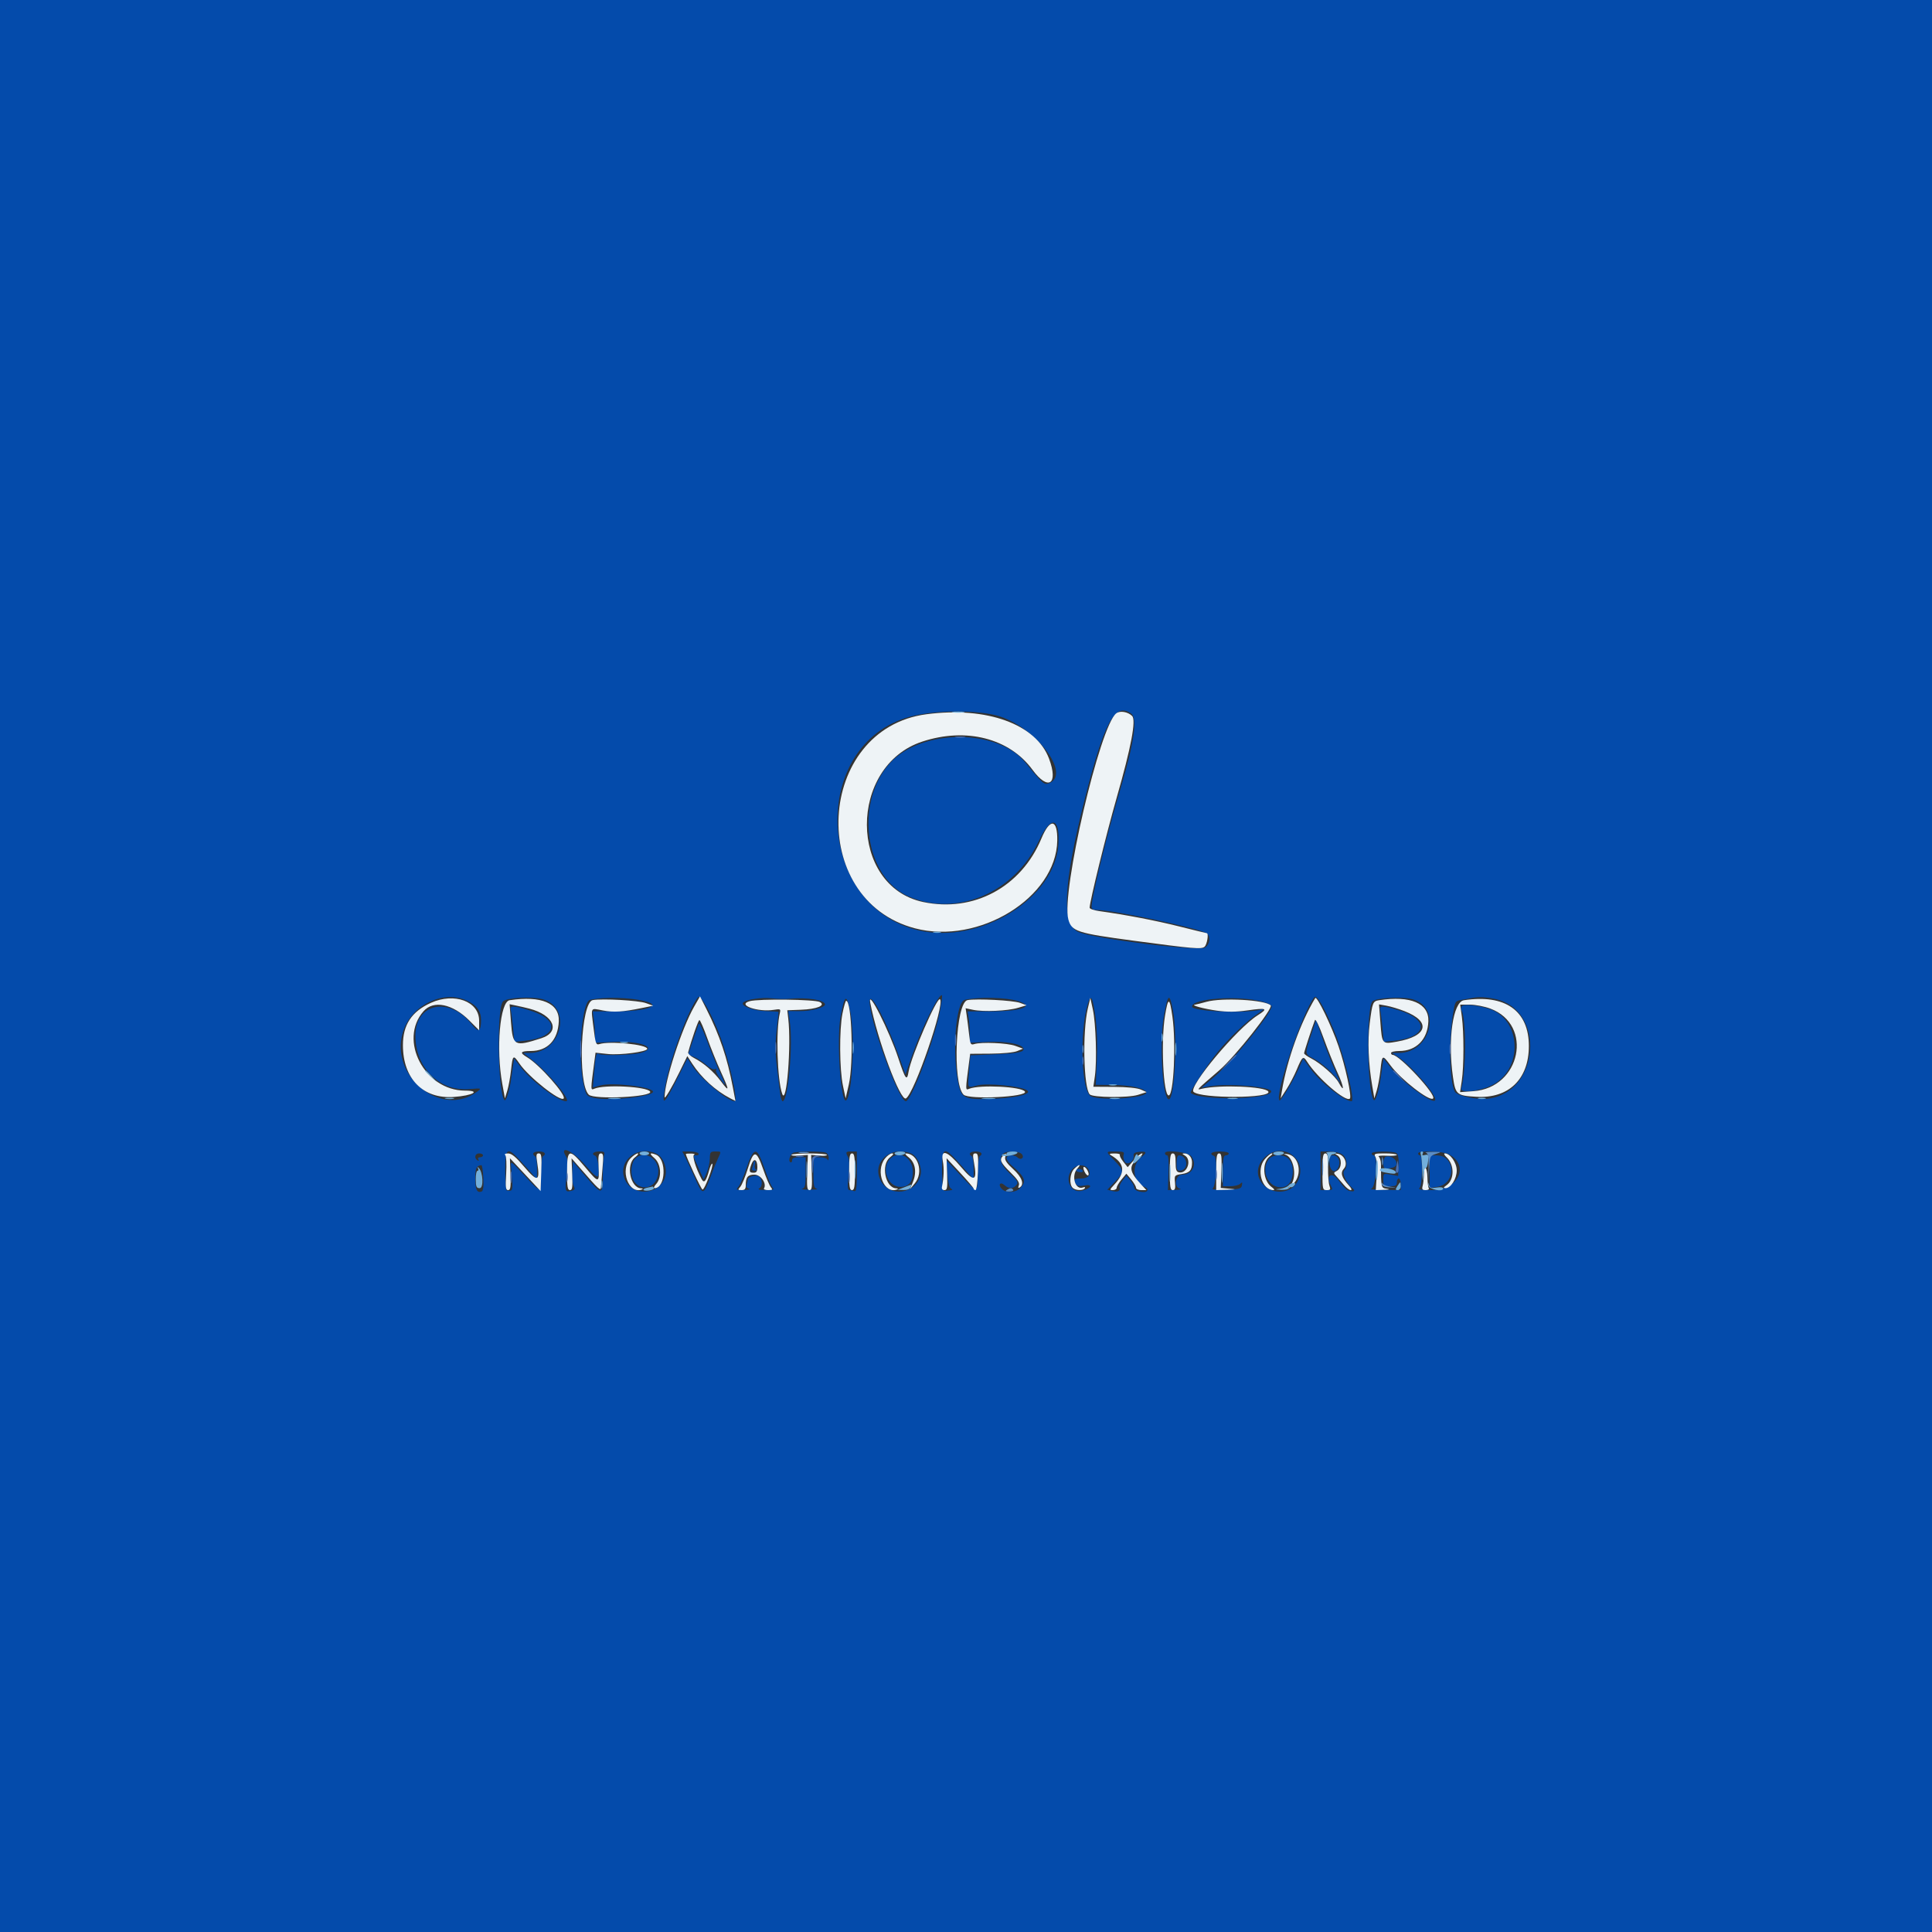 <svg id="svg" version="1.1" xmlns="http://www.w3.org/2000/svg" xmlns:xlink="http://www.w3.org/1999/xlink" width="400" height="400" viewBox="0, 0, 400,400"><rect x="0" y="0" width="400" height="400" fill="#333333" stroke="none"/><g id="svgg"><path id="path0" d="M0.000 200.000 L 0.000 400.000 200.000 400.000 L 400.000 400.000 400.000 200.000 L 400.000 0.000 200.000 0.000 L 0.000 0.000 0.000 200.000 M207.185 148.388 C 214.755 150.958,221.587 160.165,217.355 162.093 C 216.213 162.614,215.983 162.422,212.266 157.852 C 206.557 150.833,190.840 150.860,184.350 157.900 C 176.876 166.009,178.976 181.583,188.082 185.584 C 198.036 189.957,210.054 184.849,215.071 174.112 C 217.553 168.802,219.454 169.105,219.134 174.760 C 218.499 186.012,202.873 195.610,190.096 192.598 C 168.776 187.571,167.492 154.078,188.400 148.384 C 193.683 146.945,202.940 146.947,207.185 148.388 M234.210 147.758 C 235.573 148.754,234.818 153.809,231.786 164.000 C 229.284 172.411,226.000 185.835,226.000 187.654 C 226.000 188.193,226.292 188.400,227.055 188.400 C 230.535 188.400,248.688 192.277,249.894 193.278 C 250.713 193.958,250.487 195.525,249.473 196.189 C 248.221 197.009,226.737 194.377,223.331 192.985 C 219.760 191.526,220.093 183.365,224.430 166.061 C 228.580 149.506,230.834 145.289,234.210 147.758 M148.836 213.890 C 150.805 218.848,152.924 228.000,152.103 228.000 C 150.646 228.000,145.017 223.290,143.325 220.654 L 142.332 219.108 140.385 222.990 C 137.311 229.120,136.885 229.350,137.829 224.371 C 138.907 218.690,142.562 208.899,144.505 206.488 C 145.005 205.868,147.011 209.297,148.836 213.890 M194.588 209.428 C 193.488 215.237,188.662 227.966,187.550 227.994 C 186.044 228.031,179.640 210.146,180.071 207.107 C 180.314 205.398,183.501 211.456,185.978 218.334 L 187.467 222.468 188.987 218.134 C 190.921 212.622,194.471 205.538,195.023 206.090 C 195.115 206.181,194.919 207.683,194.588 209.428 M276.220 213.448 C 278.177 218.137,280.621 228.000,279.826 228.000 C 278.333 228.000,273.359 224.080,271.386 221.350 L 269.800 219.154 268.867 221.271 C 267.755 223.792,265.155 228.088,264.896 227.830 C 263.845 226.778,269.685 209.494,272.109 206.484 C 272.608 205.864,274.132 208.446,276.220 213.448 M96.647 207.165 C 98.680 208.089,99.602 209.347,99.594 211.189 C 99.583 213.621,99.067 213.852,97.649 212.062 C 93.039 206.241,86.006 207.670,86.001 214.429 C 85.997 221.023,90.970 225.985,97.091 225.494 C 99.749 225.280,99.753 225.281,98.777 226.017 C 91.489 231.518,80.714 222.982,83.378 213.818 C 85.013 208.192,91.617 204.881,96.647 207.165 M112.228 206.849 C 118.545 208.439,116.324 218.000,109.638 218.000 L 108.328 218.000 110.264 219.532 C 113.719 222.266,118.420 228.000,117.207 228.000 C 115.567 228.000,110.033 223.843,107.827 220.954 L 106.446 219.146 106.244 220.473 C 106.133 221.203,105.944 222.520,105.824 223.400 C 105.486 225.890,104.767 228.132,104.431 227.748 C 103.054 226.178,102.811 208.656,104.148 207.319 C 104.897 206.569,109.950 206.275,112.228 206.849 M133.500 207.270 C 137.266 208.211,133.783 209.400,127.259 209.400 L 122.718 209.400 122.959 211.156 C 123.092 212.122,123.200 213.581,123.200 214.400 L 123.200 215.889 126.900 215.717 C 132.577 215.454,136.357 216.887,132.798 217.953 C 131.162 218.443,124.704 218.635,124.022 218.213 C 123.455 217.863,123.323 218.349,123.026 221.875 L 122.749 225.149 124.275 224.726 C 126.761 224.037,135.200 225.043,135.200 226.029 C 135.200 227.048,126.150 228.003,123.006 227.315 C 121.480 226.982,121.388 226.872,120.883 224.783 C 119.562 219.332,120.419 207.383,122.158 207.001 C 125.018 206.372,130.420 206.501,133.500 207.270 M163.400 206.783 C 167.134 206.456,170.800 207.038,170.800 207.959 C 170.800 208.607,167.909 209.361,165.495 209.344 L 163.189 209.327 163.495 211.363 C 164.230 216.265,163.192 228.000,162.024 228.000 C 161.847 228.000,161.603 227.145,161.482 226.100 C 161.361 225.055,161.062 222.590,160.818 220.622 C 160.503 218.084,160.494 215.965,160.787 213.337 C 161.014 211.299,161.200 209.579,161.200 209.516 C 161.200 209.452,160.062 209.376,158.672 209.347 C 156.008 209.292,153.198 208.242,153.883 207.557 C 154.522 206.918,157.704 206.454,159.800 206.694 C 160.900 206.820,162.520 206.861,163.400 206.783 M210.800 207.263 C 214.379 208.372,211.524 209.400,204.864 209.400 L 200.328 209.400 200.559 210.800 C 200.687 211.570,200.793 213.030,200.796 214.044 L 200.800 215.889 204.500 215.717 C 208.256 215.543,211.582 216.147,211.887 217.060 C 212.142 217.826,210.744 218.109,205.754 218.304 L 200.907 218.493 200.640 221.699 C 200.323 225.497,200.190 225.270,202.398 224.709 C 204.374 224.208,210.961 224.830,212.523 225.666 C 213.892 226.398,210.991 227.224,206.200 227.466 C 200.019 227.778,199.124 227.465,198.516 224.783 C 197.057 218.347,197.822 207.426,199.763 207.000 C 202.654 206.365,208.339 206.500,210.800 207.263 M226.805 210.642 C 227.123 213.041,227.231 216.411,227.092 219.550 L 226.867 224.600 230.534 224.632 C 234.102 224.663,237.211 225.375,237.339 226.191 C 237.513 227.301,228.295 227.962,225.931 227.008 C 223.904 226.190,223.437 213.937,225.202 207.890 C 225.851 205.668,226.234 206.326,226.805 210.642 M242.862 209.300 C 243.840 214.604,243.226 227.600,241.997 227.600 C 240.672 227.600,239.986 215.775,240.988 210.210 C 241.811 205.640,242.157 205.472,242.862 209.300 M261.400 207.387 C 262.562 207.696,263.352 208.121,263.286 208.402 C 262.821 210.369,255.119 219.800,251.406 222.951 L 248.730 225.221 250.465 224.910 C 254.172 224.247,263.200 224.995,263.200 225.965 C 263.200 227.672,248.193 227.926,246.515 226.248 C 246.288 226.021,250.022 220.384,252.110 217.800 C 254.412 214.951,258.244 211.287,260.375 209.896 C 261.550 209.130,261.844 208.807,261.200 208.992 C 258.023 209.900,246.800 209.433,246.800 208.392 C 246.800 206.706,256.364 206.047,261.400 207.387 M291.989 206.780 C 298.622 208.060,296.485 217.989,289.574 218.003 L 288.200 218.005 289.367 218.774 C 292.382 220.762,297.801 227.132,297.086 227.848 C 296.404 228.529,290.303 223.998,287.988 221.090 L 286.445 219.152 286.243 220.476 C 286.133 221.204,285.944 222.520,285.824 223.400 C 285.484 225.903,284.767 228.131,284.424 227.748 C 283.055 226.220,282.831 208.635,284.164 207.303 C 284.810 206.656,289.666 206.332,291.989 206.780 M309.560 206.829 C 319.989 209.065,318.878 225.998,308.206 227.461 C 305.890 227.779,301.685 226.906,301.205 226.009 C 300.100 223.945,299.920 215.281,300.864 209.710 C 301.281 207.257,301.308 207.216,302.743 206.983 C 303.545 206.853,304.470 206.690,304.800 206.620 C 306.081 206.349,307.641 206.417,309.560 206.829 M176.055 209.500 C 177.048 214.419,176.441 227.033,175.174 227.816 C 174.057 228.507,173.177 215.326,174.022 210.573 C 174.864 205.843,175.273 205.627,176.055 209.500 M302.630 208.351 C 302.478 208.598,302.454 208.963,302.577 209.163 C 303.593 210.806,303.567 221.986,302.539 225.360 C 302.243 226.333,305.975 226.011,308.568 224.840 C 315.484 221.719,315.158 210.840,308.088 208.802 C 305.573 208.077,302.935 207.859,302.630 208.351 M105.744 209.100 C 105.853 209.485,106.066 211.128,106.217 212.751 L 106.491 215.702 108.616 215.483 C 115.444 214.778,116.084 211.170,109.728 209.207 C 106.435 208.190,105.479 208.164,105.744 209.100 M285.744 209.100 C 285.853 209.485,286.066 211.128,286.217 212.751 L 286.491 215.702 288.616 215.483 C 295.444 214.778,296.084 211.170,289.728 209.207 C 286.435 208.190,285.479 208.164,285.744 209.100 M271.438 214.286 C 270.112 218.267,270.109 218.235,271.982 219.191 C 273.649 220.041,276.169 222.318,277.307 224.000 C 277.679 224.550,277.355 223.644,276.588 221.987 C 275.821 220.330,274.582 217.218,273.835 215.072 L 272.476 211.169 271.438 214.286 M144.640 212.000 C 144.511 212.330,143.971 213.890,143.438 215.466 L 142.471 218.332 143.714 218.847 C 144.397 219.130,145.546 219.879,146.266 220.512 C 147.019 221.173,147.778 221.537,148.050 221.369 C 148.328 221.197,148.418 221.247,148.267 221.491 C 148.047 221.847,148.827 223.175,150.092 224.600 C 150.287 224.820,149.860 223.744,149.143 222.209 C 148.426 220.673,147.172 217.613,146.356 215.409 C 145.489 213.062,144.777 211.649,144.640 212.000 M107.530 240.100 C 108.395 241.035,109.569 242.340,110.139 243.000 L 111.175 244.200 111.187 241.924 C 111.194 240.672,111.020 239.536,110.800 239.400 C 110.012 238.913,110.422 238.400,111.600 238.400 C 112.778 238.400,113.188 238.913,112.400 239.400 C 112.180 239.536,112.000 241.167,112.000 243.024 C 112.000 247.147,112.061 247.141,108.527 243.312 C 105.877 240.441,105.665 240.293,105.793 241.400 C 105.869 242.060,105.984 243.500,106.048 244.600 C 106.159 246.517,106.052 246.690,104.900 246.460 C 104.735 246.427,104.600 244.600,104.600 242.400 C 104.600 237.667,104.992 237.359,107.530 240.100 M121.167 241.226 C 122.951 243.294,123.669 243.887,123.841 243.437 C 124.193 242.519,123.751 239.450,123.243 239.281 C 122.324 238.975,122.849 238.400,124.047 238.400 C 125.144 238.400,125.264 238.508,125.052 239.300 C 124.919 239.795,124.808 241.691,124.805 243.514 C 124.799 247.521,124.616 247.509,120.998 243.261 L 118.600 240.445 118.480 242.612 C 118.415 243.804,118.545 245.124,118.771 245.545 C 119.108 246.175,119.028 246.352,118.321 246.537 C 116.991 246.884,116.920 246.659,117.308 243.324 C 117.558 241.173,117.536 239.989,117.235 239.508 C 115.617 236.917,118.558 238.202,121.167 241.226 M136.000 238.916 C 137.479 239.661,138.308 242.291,137.602 243.996 C 136.141 247.523,130.812 247.642,129.366 244.180 C 127.764 240.347,132.066 236.933,136.000 238.916 M144.600 238.800 C 144.736 239.020,144.567 239.200,144.224 239.200 C 143.421 239.200,143.416 239.172,144.647 241.889 L 145.694 244.200 146.315 242.800 C 146.657 242.030,146.947 240.725,146.959 239.900 C 146.980 238.533,147.080 238.400,148.091 238.400 C 149.382 238.400,149.360 238.341,148.648 239.839 C 148.344 240.477,147.609 242.305,147.013 243.900 C 145.681 247.468,145.447 247.483,143.976 244.100 C 143.330 242.615,142.456 240.725,142.034 239.900 L 141.266 238.400 142.810 238.400 C 143.658 238.400,144.464 238.580,144.600 238.800 M157.227 239.250 C 157.477 239.718,158.115 241.373,158.644 242.928 C 159.173 244.484,159.829 245.898,160.103 246.072 C 160.383 246.250,159.729 246.385,158.600 246.382 C 157.120 246.377,156.772 246.275,157.263 245.989 C 157.941 245.593,157.843 244.048,157.109 243.560 C 156.516 243.167,154.800 243.653,154.800 244.214 C 154.800 244.500,154.697 245.004,154.571 245.332 C 154.429 245.701,154.620 246.002,155.071 246.119 C 155.472 246.222,155.007 246.328,154.038 246.354 C 152.392 246.397,152.316 246.354,152.887 245.700 C 153.222 245.315,153.995 243.515,154.604 241.700 C 155.740 238.317,156.398 237.702,157.227 239.250 M170.967 238.643 C 171.315 238.776,171.586 239.271,171.568 239.743 C 171.551 240.214,171.446 240.375,171.335 240.100 C 171.224 239.825,170.518 239.600,169.767 239.600 L 168.400 239.600 168.400 242.771 C 168.400 245.454,168.508 245.969,169.100 246.124 C 169.485 246.225,168.810 246.307,167.600 246.307 C 166.390 246.307,165.715 246.225,166.100 246.124 C 166.692 245.969,166.800 245.454,166.800 242.771 L 166.800 239.600 165.400 239.600 C 164.399 239.600,164.000 239.778,164.000 240.224 C 164.000 240.567,163.828 240.741,163.617 240.611 C 163.181 240.341,163.529 239.146,164.171 238.706 C 164.689 238.351,170.077 238.301,170.967 238.643 M177.400 242.604 C 177.400 245.941,177.290 246.767,176.867 246.604 C 176.574 246.492,176.114 246.400,175.843 246.400 C 175.470 246.400,175.430 245.675,175.677 243.374 C 175.880 241.477,175.851 240.070,175.600 239.601 C 175.018 238.512,175.083 238.400,176.300 238.400 L 177.400 238.400 177.400 242.604 M188.593 238.797 C 189.887 239.289,190.945 241.629,190.595 243.223 C 189.706 247.268,184.037 248.015,182.282 244.317 C 180.500 240.562,184.358 237.187,188.593 238.797 M197.930 240.100 C 198.795 241.035,199.969 242.340,200.539 243.000 L 201.575 244.200 201.587 241.924 C 201.594 240.672,201.420 239.536,201.200 239.400 C 200.412 238.913,200.822 238.400,202.000 238.400 C 203.145 238.400,203.594 238.910,202.852 239.368 C 202.660 239.486,202.485 241.053,202.461 242.849 C 202.406 247.123,202.409 247.123,198.932 243.400 L 195.942 240.200 196.129 242.950 C 196.245 244.652,196.523 245.832,196.858 246.044 C 197.405 246.391,197.383 246.400,195.540 246.560 C 195.224 246.588,195.068 245.323,195.040 242.500 C 194.993 237.655,195.374 237.339,197.930 240.100 M211.570 238.964 C 212.167 239.683,211.350 240.310,210.685 239.645 C 210.021 238.981,208.400 239.093,208.400 239.803 C 208.400 240.134,208.876 240.809,209.457 241.303 C 212.238 243.663,212.590 244.610,211.200 246.000 C 210.242 246.958,208.302 247.045,207.425 246.168 C 206.566 245.309,207.078 244.566,207.971 245.374 C 208.856 246.175,209.760 246.171,210.431 245.362 C 210.889 244.811,210.705 244.487,209.080 242.973 C 207.169 241.193,206.710 239.850,207.680 238.880 C 208.342 238.218,210.999 238.276,211.570 238.964 M232.644 239.029 C 232.511 239.375,232.597 240.020,232.833 240.462 C 233.349 241.426,234.893 240.413,234.703 239.236 C 234.630 238.784,234.976 238.564,235.900 238.475 C 237.461 238.324,237.535 238.622,236.197 239.673 C 234.149 241.284,234.612 244.828,236.989 245.741 C 237.855 246.073,237.748 246.800,236.833 246.800 C 235.669 246.800,234.800 246.373,234.800 245.802 C 234.800 245.519,234.442 244.864,234.005 244.344 L 233.211 243.400 232.413 244.400 C 231.973 244.950,231.693 245.619,231.790 245.887 C 232.040 246.581,231.399 246.865,230.240 246.574 L 229.243 246.324 230.822 244.681 C 232.778 242.646,232.777 242.430,230.800 240.352 C 228.834 238.285,228.820 238.400,231.043 238.400 C 232.554 238.400,232.842 238.513,232.644 239.029 M246.654 239.406 C 247.913 241.127,246.884 243.200,244.771 243.200 C 243.359 243.200,242.945 245.770,244.300 246.124 C 244.685 246.225,244.280 246.328,243.400 246.355 L 241.800 246.402 241.928 242.801 C 242.013 240.428,241.911 239.200,241.628 239.200 C 241.393 239.200,241.200 238.998,241.200 238.752 C 241.200 237.955,246.015 238.532,246.654 239.406 M254.400 238.800 C 254.400 239.020,254.130 239.200,253.800 239.200 C 253.317 239.200,253.200 239.822,253.200 242.400 L 253.200 245.600 254.720 245.600 C 255.556 245.600,256.473 245.375,256.759 245.100 C 257.178 244.696,257.250 244.753,257.134 245.400 C 257.007 246.110,256.634 246.212,253.796 246.305 C 252.038 246.362,250.798 246.272,251.039 246.105 C 251.793 245.582,252.108 239.616,251.396 239.343 C 250.213 238.889,250.837 238.400,252.600 238.400 C 253.590 238.400,254.400 238.580,254.400 238.800 M268.031 239.569 C 269.404 240.943,269.598 243.004,268.524 244.821 C 267.110 247.214,263.298 247.382,261.407 245.135 C 258.014 241.104,264.291 235.829,268.031 239.569 M277.911 239.023 C 278.892 239.710,279.115 241.525,278.316 242.324 C 277.786 242.854,278.721 244.930,279.924 245.896 C 280.708 246.526,280.416 246.834,279.309 246.545 C 278.839 246.421,277.989 245.619,277.421 244.760 C 275.857 242.397,274.288 243.148,275.614 245.626 C 275.984 246.318,275.889 246.400,274.714 246.400 L 273.400 246.400 273.400 242.400 L 273.400 238.400 275.211 238.400 C 276.207 238.400,277.422 238.680,277.911 239.023 M289.123 238.744 C 289.470 238.964,289.616 239.816,289.557 241.272 L 289.468 243.469 287.934 243.188 C 286.404 242.908,286.400 242.911,286.400 244.254 C 286.400 245.526,286.477 245.600,287.800 245.600 C 288.933 245.600,289.200 245.448,289.200 244.800 C 289.200 244.360,289.380 244.000,289.600 244.000 C 289.820 244.000,290.000 244.540,290.000 245.200 L 290.000 246.400 286.500 246.346 C 284.575 246.316,283.405 246.213,283.900 246.118 C 284.870 245.931,285.357 239.200,284.400 239.200 C 284.180 239.200,284.000 239.020,284.000 238.800 C 284.000 238.319,288.378 238.272,289.123 238.744 M299.942 238.970 C 304.327 241.238,301.977 246.400,296.560 246.400 C 294.133 246.400,293.547 246.293,293.920 245.920 C 294.511 245.329,294.584 239.200,294.000 239.200 C 293.780 239.200,293.600 239.020,293.600 238.800 C 293.600 238.183,298.683 238.319,299.942 238.970 M100.000 239.200 C 100.000 239.420,99.719 239.600,99.376 239.600 C 99.007 239.600,98.869 239.788,99.038 240.062 C 99.215 240.348,99.148 240.415,98.862 240.238 C 98.108 239.772,98.336 238.800,99.200 238.800 C 99.640 238.800,100.000 238.980,100.000 239.200 M131.437 239.959 C 131.029 240.410,130.742 241.399,130.728 242.400 C 130.670 246.610,135.714 247.116,136.269 242.955 C 136.672 239.933,133.334 237.863,131.437 239.959 M184.207 239.992 C 182.398 241.991,183.825 245.733,186.397 245.733 C 188.153 245.733,189.000 244.722,189.000 242.628 C 189.000 239.579,186.049 237.957,184.207 239.992 M243.600 240.828 C 243.600 242.287,243.693 242.442,244.500 242.328 C 246.202 242.086,245.835 239.227,244.100 239.206 C 243.781 239.202,243.600 239.789,243.600 240.828 M262.623 240.089 C 260.714 242.814,263.196 246.742,266.123 245.629 C 267.949 244.935,268.242 240.951,266.558 239.720 C 265.405 238.876,263.336 239.071,262.623 240.089 M275.262 240.800 C 275.371 242.639,276.569 243.080,277.166 241.500 C 277.602 240.344,277.007 239.200,275.970 239.200 C 275.285 239.200,275.181 239.434,275.262 240.800 M286.900 239.492 C 286.625 239.588,286.400 240.192,286.400 240.833 C 286.400 242.037,286.697 242.177,288.321 241.742 C 288.959 241.571,289.205 241.249,289.121 240.691 C 288.995 239.854,287.765 239.189,286.900 239.492 M296.000 242.575 L 296.000 245.950 297.500 245.732 C 301.546 245.145,301.455 239.200,297.400 239.200 L 296.000 239.200 296.000 242.575 M156.000 240.767 C 156.000 240.969,155.891 241.419,155.757 241.767 C 155.588 242.209,155.739 242.390,156.257 242.368 C 156.666 242.351,156.794 242.252,156.542 242.149 C 156.291 242.046,156.177 241.610,156.289 241.181 C 156.401 240.751,156.382 240.400,156.247 240.400 C 156.111 240.400,156.000 240.565,156.000 240.767 M100.066 243.852 C 100.157 245.656,100.046 246.562,99.719 246.687 C 98.765 247.052,98.400 246.311,98.400 244.010 C 98.400 241.846,98.624 241.355,99.666 241.232 C 99.812 241.214,99.992 242.393,100.066 243.852 M225.323 242.046 C 226.017 243.154,225.363 244.000,223.813 244.000 C 222.351 244.000,222.164 244.207,222.766 245.158 C 223.007 245.539,223.513 245.637,224.360 245.468 C 226.413 245.057,225.997 246.051,223.906 246.551 C 221.611 247.099,220.292 243.925,222.037 242.052 C 222.993 241.027,224.684 241.023,225.323 242.046 M222.800 242.315 C 222.800 242.488,223.164 242.657,223.609 242.691 C 224.053 242.724,224.313 242.582,224.185 242.376 C 223.904 241.921,222.800 241.873,222.800 242.315 " stroke="none" fill="#044bab" fill-rule="evenodd"></path><path id="path1" d="M231.114 147.682 C 227.727 150.236,219.686 184.778,221.183 190.338 C 221.856 192.836,222.961 193.196,234.800 194.776 C 247.218 196.434,248.723 196.562,249.384 196.014 C 249.912 195.575,250.298 193.200,249.841 193.200 C 249.753 193.200,247.188 192.574,244.141 191.809 C 239.217 190.573,233.181 189.415,227.500 188.618 C 226.455 188.471,225.600 188.162,225.600 187.931 C 225.600 186.713,229.062 172.624,231.195 165.164 C 234.213 154.605,235.256 149.079,234.389 148.230 C 233.503 147.362,231.895 147.093,231.114 147.682 M191.800 147.879 C 168.909 150.915,167.019 186.302,189.433 192.198 C 202.685 195.684,218.686 185.826,218.895 174.046 C 218.975 169.537,217.389 169.322,215.613 173.600 C 211.436 183.664,201.560 188.966,191.120 186.750 C 175.681 183.475,175.570 158.576,190.970 153.528 C 200.038 150.555,208.983 152.846,213.762 159.365 C 217.032 163.825,219.182 162.389,217.193 157.074 C 214.519 149.926,204.290 146.222,191.800 147.879 M143.696 208.439 C 141.145 212.913,137.600 223.801,137.600 227.162 C 137.600 227.697,139.137 225.107,140.647 222.029 L 142.301 218.659 143.321 220.229 C 145.217 223.147,148.163 225.829,151.187 227.393 L 152.268 227.952 151.737 225.146 C 150.578 219.018,149.014 214.383,146.263 208.926 L 144.928 206.278 143.696 208.439 M272.307 206.636 C 269.240 211.710,266.492 219.349,265.413 225.800 L 265.146 227.400 266.357 225.511 C 267.023 224.473,267.965 222.673,268.449 221.511 C 269.638 218.664,269.811 218.534,270.651 219.857 C 272.794 223.233,278.659 228.274,279.484 227.450 C 279.905 227.028,278.544 220.762,277.127 216.600 C 275.724 212.478,272.635 206.093,272.307 206.636 M89.200 207.632 C 85.225 209.432,83.420 212.167,83.420 216.393 C 83.420 223.340,87.580 227.567,93.967 227.110 C 97.877 226.830,99.695 225.800,96.279 225.800 C 87.917 225.800,82.443 215.334,87.684 209.366 C 89.748 207.015,93.700 207.814,97.170 211.285 L 99.200 213.314 99.200 211.327 C 99.200 207.321,94.073 205.427,89.200 207.632 M105.508 207.086 C 103.512 207.389,102.663 217.095,103.993 224.400 L 104.539 227.400 105.031 225.800 C 105.302 224.920,105.654 222.985,105.813 221.500 C 106.148 218.389,106.260 218.306,107.564 220.221 C 109.444 222.981,115.980 228.153,116.690 227.443 C 117.338 226.796,111.698 220.412,109.147 218.905 C 107.520 217.944,107.718 217.600,109.900 217.599 C 113.380 217.596,115.525 215.319,115.693 211.450 C 115.857 207.703,112.084 206.087,105.508 207.086 M122.728 207.058 C 120.248 207.497,119.531 224.274,121.891 226.634 C 122.977 227.720,135.285 227.108,134.601 226.002 C 133.953 224.954,125.169 224.497,123.054 225.402 C 122.253 225.744,122.253 225.849,123.070 219.673 L 123.299 217.947 125.813 218.216 C 128.385 218.492,134.000 217.761,134.000 217.151 C 134.000 216.250,126.265 215.481,124.103 216.167 C 123.398 216.391,123.291 216.091,122.877 212.728 C 122.340 208.368,122.156 208.698,124.835 209.207 C 127.060 209.630,128.881 209.515,132.921 208.696 L 135.242 208.226 133.721 207.679 C 132.188 207.127,124.718 206.705,122.728 207.058 M155.205 207.285 C 152.464 208.046,156.905 209.612,160.261 209.068 C 161.566 208.856,161.660 208.907,161.462 209.719 C 160.598 213.256,160.906 223.654,161.959 226.502 C 162.860 228.936,163.850 216.468,163.200 210.881 L 163.000 209.161 165.800 209.060 C 169.111 208.940,171.007 208.178,169.764 207.466 C 168.788 206.908,157.086 206.762,155.205 207.285 M180.178 207.600 C 181.631 215.256,186.432 228.122,187.573 227.416 C 189.335 226.328,195.655 207.922,194.622 206.889 C 194.019 206.286,188.626 218.698,188.111 221.872 C 187.776 223.937,187.449 223.509,185.994 219.100 C 184.115 213.404,179.576 204.430,180.178 207.600 M200.328 207.058 C 197.848 207.497,197.131 224.274,199.491 226.634 C 200.577 227.720,212.885 227.108,212.201 226.002 C 211.563 224.969,202.857 224.530,200.654 225.420 C 199.855 225.742,199.855 225.878,200.653 219.788 L 200.864 218.176 205.132 218.148 C 207.599 218.132,209.906 217.907,210.600 217.616 L 211.800 217.112 210.200 216.531 C 208.554 215.933,203.176 215.700,201.716 216.163 C 200.970 216.400,200.871 216.212,200.636 214.112 C 200.493 212.840,200.274 211.114,200.149 210.274 L 199.921 208.749 201.461 209.074 C 203.596 209.526,208.644 209.302,210.772 208.662 L 212.544 208.128 211.172 207.630 C 209.760 207.116,202.236 206.720,200.328 207.058 M225.219 208.800 C 224.084 213.609,224.351 225.311,225.625 226.585 C 226.285 227.245,233.588 227.314,235.600 226.680 L 237.400 226.112 236.200 225.582 C 235.461 225.256,233.342 225.042,230.684 225.026 L 226.368 225.000 226.684 222.800 C 227.128 219.710,226.888 211.859,226.263 209.000 L 225.738 206.600 225.219 208.800 M249.800 207.409 C 248.700 207.715,247.620 207.984,247.400 208.008 C 246.438 208.111,249.202 208.864,251.945 209.245 C 254.127 209.549,255.854 209.533,258.293 209.187 C 262.287 208.620,262.631 208.791,260.369 210.220 C 256.128 212.897,245.998 224.992,247.106 226.054 C 248.601 227.486,263.476 227.417,262.589 225.983 C 261.939 224.931,252.411 224.542,248.800 225.421 C 247.670 225.695,247.524 225.849,252.477 221.563 C 255.741 218.739,263.659 208.726,263.083 208.150 C 261.942 207.009,253.031 206.512,249.800 207.409 M285.534 207.083 C 284.231 207.283,284.133 207.524,283.579 211.905 C 283.124 215.505,283.315 220.249,284.098 224.800 L 284.545 227.400 285.034 225.800 C 285.303 224.920,285.654 222.985,285.813 221.500 C 286.155 218.322,286.209 218.299,287.905 220.605 C 290.017 223.477,296.009 228.124,296.704 227.430 C 297.446 226.687,289.754 218.400,288.322 218.400 C 288.145 218.400,288.000 218.220,288.000 218.000 C 288.000 217.780,288.765 217.600,289.700 217.599 C 293.233 217.598,295.584 215.203,295.728 211.459 C 295.873 207.722,292.057 206.084,285.534 207.083 M303.100 207.087 C 300.817 207.432,299.699 215.238,300.820 222.998 C 301.344 226.622,301.605 226.842,305.656 227.078 C 312.345 227.469,316.520 223.448,316.535 216.600 C 316.550 209.266,311.645 205.792,303.100 207.087 M174.421 209.844 C 173.750 213.223,173.807 221.434,174.525 224.800 L 175.080 227.400 175.740 224.521 C 176.767 220.041,176.361 207.200,175.192 207.200 C 175.057 207.200,174.710 208.390,174.421 209.844 M241.202 210.300 C 240.325 215.649,240.843 226.800,241.967 226.800 C 243.005 226.800,243.515 216.048,242.740 210.500 C 242.166 206.395,241.848 206.354,241.202 210.300 M109.600 208.828 C 114.716 210.152,116.127 213.653,112.069 214.957 C 106.485 216.752,106.183 216.593,105.799 211.658 L 105.508 207.916 106.854 208.191 C 107.594 208.342,108.830 208.629,109.600 208.828 M290.786 209.347 C 296.355 211.520,295.603 214.535,289.211 215.661 C 286.133 216.203,286.143 216.214,285.796 211.674 L 285.511 207.947 287.055 208.221 C 287.905 208.371,289.584 208.878,290.786 209.347 M308.561 208.820 C 317.523 212.173,314.861 225.216,305.071 225.916 L 302.293 226.115 302.647 223.758 C 303.095 220.766,303.102 213.755,302.661 210.500 L 302.321 208.000 304.346 208.000 C 305.459 208.000,307.356 208.369,308.561 208.820 M276.959 222.194 C 278.256 225.002,278.418 226.476,277.174 224.152 C 276.452 222.803,273.426 220.136,271.500 219.151 C 270.675 218.729,270.000 218.239,270.000 218.062 C 270.000 217.771,271.666 212.669,272.241 211.200 C 272.377 210.853,273.127 212.407,274.023 214.894 C 274.874 217.256,276.195 220.541,276.959 222.194 M146.419 214.900 C 147.143 216.935,148.427 220.113,149.271 221.963 C 151.058 225.878,151.046 226.263,149.210 223.814 C 147.734 221.844,145.690 220.080,143.675 219.039 C 142.946 218.662,142.407 218.139,142.477 217.877 C 143.207 215.123,144.578 211.200,144.809 211.200 C 144.970 211.200,145.695 212.865,146.419 214.900 M104.620 239.179 C 104.834 239.392,104.912 241.057,104.800 242.980 C 104.633 245.843,104.698 246.401,105.200 246.401 C 105.694 246.402,105.780 245.819,105.687 243.101 L 105.575 239.800 108.751 243.200 L 111.927 246.600 112.063 242.699 C 112.181 239.332,112.112 238.798,111.560 238.799 C 111.015 238.800,110.967 239.102,111.239 240.821 C 111.843 244.642,111.281 244.813,108.583 241.629 C 106.841 239.572,105.936 238.813,105.220 238.808 C 104.602 238.803,104.380 238.940,104.620 239.179 M117.400 242.600 C 117.400 245.711,117.509 246.400,118.000 246.401 C 118.496 246.402,118.577 245.829,118.467 243.107 L 118.333 239.811 120.067 241.801 C 124.015 246.334,124.375 246.664,124.418 245.800 C 124.439 245.360,124.584 243.605,124.739 241.900 C 124.979 239.264,124.930 238.800,124.411 238.799 C 123.909 238.798,123.824 239.296,123.933 241.599 C 124.095 245.027,123.976 245.026,121.082 241.569 C 117.837 237.693,117.400 237.815,117.400 242.600 M130.598 239.766 C 128.248 242.115,130.141 247.391,132.927 246.256 C 133.188 246.149,133.100 246.049,132.729 246.032 C 130.489 245.926,129.536 241.138,131.454 239.629 C 132.034 239.173,132.295 238.800,132.036 238.800 C 131.776 238.800,131.129 239.234,130.598 239.766 M135.478 239.765 C 136.882 240.973,137.071 243.796,135.838 245.158 C 135.419 245.621,135.272 246.000,135.511 246.000 C 137.839 246.000,138.076 239.929,135.782 239.048 C 134.492 238.553,134.378 238.820,135.478 239.765 M142.000 238.929 C 142.000 239.449,145.152 246.184,145.441 246.280 C 145.854 246.418,147.808 241.274,147.470 240.937 C 147.351 240.817,147.061 241.412,146.826 242.260 C 146.179 244.601,145.776 245.077,145.260 244.112 C 144.041 241.835,143.251 239.248,143.717 239.059 C 143.983 238.951,143.705 238.849,143.100 238.832 C 142.495 238.814,142.000 238.858,142.000 238.929 M154.840 241.898 C 154.311 243.604,153.609 245.315,153.278 245.700 C 152.731 246.336,152.755 246.400,153.538 246.400 C 154.183 246.400,154.400 246.157,154.400 245.433 C 154.400 243.710,154.812 243.200,156.204 243.200 C 157.518 243.200,158.792 245.042,158.172 246.046 C 158.051 246.241,158.435 246.400,159.025 246.400 C 159.942 246.400,160.024 246.311,159.591 245.789 C 159.312 245.453,158.601 243.788,158.011 242.089 C 156.598 238.025,156.049 237.992,154.840 241.898 M163.862 239.100 C 163.760 239.265,164.482 239.336,165.468 239.257 L 167.259 239.115 167.129 242.758 C 167.022 245.788,167.101 246.402,167.600 246.402 C 168.099 246.402,168.178 245.788,168.070 242.756 L 167.941 239.110 169.570 239.266 C 170.467 239.351,171.200 239.281,171.200 239.111 C 171.200 238.712,164.108 238.701,163.862 239.100 M175.800 242.600 C 175.800 245.711,175.909 246.400,176.400 246.400 C 176.891 246.400,177.000 245.712,177.000 242.602 C 177.000 239.492,176.891 238.803,176.400 238.802 C 175.909 238.800,175.800 239.488,175.800 242.600 M183.220 239.865 C 181.131 242.522,183.058 247.362,185.761 246.245 C 186.002 246.145,185.898 246.049,185.529 246.032 C 183.289 245.926,182.336 241.138,184.254 239.629 C 184.977 239.061,185.112 238.800,184.683 238.800 C 184.339 238.800,183.681 239.279,183.220 239.865 M188.131 239.617 C 189.491 240.687,189.842 242.631,189.036 244.635 L 188.407 246.200 189.401 245.000 C 191.279 242.734,190.081 238.800,187.513 238.800 C 187.282 238.800,187.560 239.168,188.131 239.617 M195.206 240.431 C 195.478 241.918,195.410 243.886,195.024 245.700 C 194.929 246.145,195.117 246.400,195.537 246.401 C 196.109 246.402,196.185 245.951,196.092 243.101 L 195.984 239.800 198.778 242.800 C 200.315 244.450,201.579 245.935,201.586 246.100 C 201.594 246.265,201.768 246.400,201.973 246.400 C 202.177 246.400,202.402 244.690,202.473 242.599 C 202.583 239.315,202.512 238.798,201.955 238.799 C 201.401 238.800,201.359 239.076,201.663 240.744 C 202.363 244.596,201.686 244.819,198.983 241.629 C 196.098 238.223,194.722 237.787,195.206 240.431 M207.680 239.280 C 206.866 240.094,207.127 240.684,209.206 242.730 C 210.681 244.182,211.139 244.893,210.938 245.418 C 210.750 245.907,210.811 246.040,211.132 245.842 C 212.136 245.222,211.589 243.713,209.757 242.046 C 208.426 240.834,207.972 240.152,208.120 239.585 C 208.360 238.667,208.320 238.640,207.680 239.280 M230.044 239.200 C 232.883 240.860,233.074 242.729,230.668 245.300 C 229.726 246.306,229.705 246.400,230.419 246.400 C 230.849 246.400,231.201 246.175,231.202 245.900 C 231.203 245.625,231.653 244.860,232.202 244.200 L 233.200 243.000 234.198 244.200 C 234.747 244.860,235.197 245.625,235.198 245.900 C 235.199 246.175,235.683 246.400,236.275 246.400 L 237.350 246.400 236.327 245.300 C 233.684 242.459,233.596 241.405,235.851 239.631 C 236.432 239.174,236.698 238.800,236.442 238.800 C 236.185 238.800,235.412 239.442,234.724 240.226 L 233.471 241.652 232.574 240.526 C 232.080 239.907,231.760 239.265,231.862 239.100 C 231.964 238.935,231.452 238.805,230.724 238.812 C 229.704 238.822,229.548 238.911,230.044 239.200 M242.200 242.601 C 242.200 245.741,242.306 246.401,242.811 246.400 C 243.278 246.400,243.387 246.038,243.274 244.857 C 243.129 243.334,243.148 243.311,244.720 243.059 C 246.341 242.800,246.800 242.268,246.800 240.647 C 246.800 239.609,246.099 238.795,245.220 238.812 C 244.710 238.822,244.724 238.896,245.300 239.232 C 246.804 240.108,245.807 243.056,244.119 242.725 C 243.548 242.612,243.400 242.193,243.400 240.691 C 243.400 239.275,243.249 238.799,242.800 238.800 C 242.309 238.801,242.200 239.491,242.200 242.601 M251.800 242.600 L 251.800 246.400 254.000 246.330 C 256.046 246.265,256.079 246.249,254.472 246.106 L 252.744 245.951 252.872 242.375 C 252.978 239.405,252.898 238.798,252.400 238.799 C 251.909 238.800,251.800 239.489,251.800 242.600 M261.836 240.031 C 260.042 242.162,261.255 246.400,263.658 246.400 C 263.944 246.400,263.792 246.129,263.320 245.799 C 261.436 244.479,261.195 240.610,262.921 239.400 C 263.392 239.070,263.574 238.800,263.325 238.800 C 263.075 238.800,262.405 239.354,261.836 240.031 M266.105 239.057 C 267.801 239.547,268.569 243.366,267.343 245.211 L 266.686 246.200 267.705 245.200 C 269.806 243.137,268.961 239.119,266.386 238.926 C 265.795 238.882,265.683 238.934,266.105 239.057 M273.800 242.600 C 273.800 246.262,273.832 246.400,274.690 246.400 C 275.445 246.400,275.530 246.263,275.248 245.500 C 275.066 245.005,274.935 243.295,274.958 241.700 C 274.992 239.370,274.882 238.800,274.400 238.800 C 273.909 238.800,273.800 239.489,273.800 242.600 M276.900 239.205 C 277.877 239.812,277.819 241.855,276.809 242.395 C 276.058 242.797,276.053 242.856,276.709 243.567 C 277.089 243.979,277.791 244.785,278.270 245.358 C 278.748 245.931,279.364 246.400,279.639 246.400 C 279.945 246.400,279.820 246.049,279.320 245.500 C 277.737 243.762,277.456 242.822,278.255 241.939 C 279.127 240.976,278.343 239.091,276.986 238.888 C 276.264 238.780,276.257 238.806,276.900 239.205 M284.787 239.576 C 285.021 240.013,285.124 241.677,285.024 243.376 L 284.844 246.400 286.522 246.340 C 287.718 246.297,287.884 246.232,287.100 246.113 C 285.934 245.937,285.929 245.918,285.909 241.000 C 285.906 240.340,285.700 239.656,285.452 239.480 C 285.203 239.304,285.945 239.214,287.100 239.280 C 288.255 239.346,289.200 239.265,289.200 239.100 C 289.200 238.935,288.114 238.800,286.786 238.800 C 284.520 238.800,284.397 238.848,284.787 239.576 M299.493 239.586 C 301.147 241.127,301.148 244.231,299.495 245.389 C 298.807 245.871,298.762 246.000,299.282 246.000 C 300.373 246.000,301.600 244.056,301.600 242.328 C 301.600 240.739,300.249 238.800,299.143 238.800 C 298.870 238.800,299.027 239.152,299.493 239.586 M156.800 241.624 C 156.800 242.533,156.619 242.800,156.000 242.800 C 155.096 242.800,155.029 242.501,155.599 241.002 C 156.097 239.692,156.800 240.056,156.800 241.624 M222.400 242.000 C 221.504 242.896,221.319 245.159,222.080 245.920 C 222.660 246.500,224.258 246.554,224.597 246.005 C 224.738 245.777,224.576 245.711,224.216 245.849 C 222.614 246.464,221.717 243.418,223.062 241.931 C 223.959 240.940,223.402 240.998,222.400 242.000 M224.531 242.566 C 224.782 243.097,225.125 243.446,225.295 243.342 C 225.668 243.111,224.913 241.600,224.424 241.600 C 224.232 241.600,224.280 242.035,224.531 242.566 M294.795 243.076 C 294.792 243.914,294.681 245.005,294.548 245.500 C 294.352 246.231,294.470 246.400,295.177 246.400 C 295.656 246.400,295.940 246.227,295.809 246.015 C 295.678 245.803,295.555 244.810,295.535 243.807 C 295.491 241.600,294.802 240.920,294.795 243.076 " stroke="none" fill="#eef3f6" fill-rule="evenodd"></path><path id="path2" d="M224.093 217.200 C 224.093 217.970,224.175 218.285,224.276 217.900 C 224.376 217.515,224.376 216.885,224.276 216.500 C 224.175 216.115,224.093 216.430,224.093 217.200 M165.500 238.682 C 165.995 238.778,166.805 238.778,167.300 238.682 C 167.795 238.587,167.390 238.509,166.400 238.509 C 165.410 238.509,165.005 238.587,165.500 238.682 M295.200 238.655 C 295.667 238.782,295.793 239.459,295.768 241.709 L 295.735 244.600 295.884 241.953 C 296.029 239.374,296.066 239.296,297.316 238.894 C 298.558 238.495,298.534 238.482,296.600 238.487 C 295.500 238.490,294.870 238.566,295.200 238.655 M273.731 241.800 C 273.733 243.340,273.805 243.921,273.892 243.091 C 273.979 242.261,273.977 241.001,273.889 240.291 C 273.800 239.581,273.729 240.260,273.731 241.800 M286.093 240.400 C 286.093 241.170,286.175 241.485,286.276 241.100 C 286.376 240.715,286.376 240.085,286.276 239.700 C 286.175 239.315,286.093 239.630,286.093 240.400 M166.931 242.200 C 166.933 243.740,167.005 244.321,167.092 243.491 C 167.179 242.661,167.177 241.401,167.089 240.691 C 167.000 239.981,166.929 240.660,166.931 242.200 M286.100 245.200 C 286.206 245.592,286.807 245.818,287.831 245.851 C 289.334 245.900,289.341 245.894,288.003 245.718 C 287.235 245.617,286.457 245.325,286.273 245.067 C 286.045 244.749,285.990 244.791,286.100 245.200 M208.457 246.356 C 208.074 246.599,208.218 246.700,208.950 246.700 C 209.519 246.700,209.888 246.543,209.769 246.350 C 209.499 245.914,209.153 245.915,208.457 246.356 " stroke="none" fill="#5a8dc7" fill-rule="evenodd"></path><path id="path3" d="M197.300 147.487 C 197.905 147.578,198.895 147.578,199.500 147.487 C 200.105 147.395,199.610 147.320,198.400 147.320 C 197.190 147.320,196.695 147.395,197.300 147.487 M193.300 193.076 C 193.685 193.176,194.315 193.176,194.700 193.076 C 195.085 192.975,194.770 192.893,194.000 192.893 C 193.230 192.893,192.915 192.975,193.300 193.076 M240.493 214.800 C 240.493 215.570,240.575 215.885,240.676 215.500 C 240.776 215.115,240.776 214.485,240.676 214.100 C 240.575 213.715,240.493 214.030,240.493 214.800 M176.514 217.000 C 176.517 218.100,176.595 218.503,176.687 217.895 C 176.779 217.286,176.777 216.386,176.682 215.895 C 176.587 215.403,176.511 215.900,176.514 217.000 M243.320 217.200 C 243.320 218.410,243.395 218.905,243.487 218.300 C 243.578 217.695,243.578 216.705,243.487 216.100 C 243.395 215.495,243.320 215.990,243.320 217.200 M128.500 215.876 C 128.885 215.976,129.515 215.976,129.900 215.876 C 130.285 215.775,129.970 215.693,129.200 215.693 C 128.430 215.693,128.115 215.775,128.500 215.876 M88.000 221.725 C 88.000 221.794,88.585 222.379,89.300 223.025 L 90.600 224.200 89.425 222.900 C 88.330 221.688,88.000 221.416,88.000 221.725 M229.700 224.676 C 230.085 224.776,230.715 224.776,231.100 224.676 C 231.485 224.575,231.170 224.493,230.400 224.493 C 229.630 224.493,229.315 224.575,229.700 224.676 M92.305 227.483 C 92.802 227.579,93.522 227.575,93.905 227.475 C 94.287 227.375,93.880 227.296,93.000 227.301 C 92.120 227.305,91.807 227.387,92.305 227.483 M126.100 227.487 C 126.705 227.578,127.695 227.578,128.300 227.487 C 128.905 227.395,128.410 227.320,127.200 227.320 C 125.990 227.320,125.495 227.395,126.100 227.487 M203.507 227.490 C 204.226 227.579,205.306 227.577,205.907 227.486 C 206.508 227.395,205.920 227.322,204.600 227.324 C 203.280 227.326,202.788 227.401,203.507 227.490 M229.900 227.482 C 230.395 227.578,231.205 227.578,231.700 227.482 C 232.195 227.387,231.790 227.309,230.800 227.309 C 229.810 227.309,229.405 227.387,229.900 227.482 M254.300 227.482 C 254.795 227.578,255.605 227.578,256.100 227.482 C 256.595 227.387,256.190 227.309,255.200 227.309 C 254.210 227.309,253.805 227.387,254.300 227.482 M306.100 227.476 C 306.485 227.576,307.115 227.576,307.500 227.476 C 307.885 227.375,307.570 227.293,306.800 227.293 C 306.030 227.293,305.715 227.375,306.100 227.476 M132.400 238.800 C 132.400 239.020,132.850 239.200,133.400 239.200 C 133.950 239.200,134.400 239.020,134.400 238.800 C 134.400 238.580,133.950 238.400,133.400 238.400 C 132.850 238.400,132.400 238.580,132.400 238.800 M185.200 238.800 C 185.200 239.020,185.639 239.200,186.176 239.200 C 186.713 239.200,187.264 239.020,187.400 238.800 C 187.544 238.567,187.137 238.400,186.424 238.400 C 185.751 238.400,185.200 238.580,185.200 238.800 M208.400 238.824 C 208.400 239.057,208.232 239.144,208.028 239.017 C 207.823 238.891,207.555 238.950,207.432 239.149 C 207.147 239.610,210.068 239.252,210.580 238.763 C 210.811 238.542,210.458 238.400,209.680 238.400 C 208.976 238.400,208.400 238.591,208.400 238.824 M263.600 238.800 C 263.600 239.020,264.039 239.200,264.576 239.200 C 265.113 239.200,265.664 239.020,265.800 238.800 C 265.944 238.567,265.537 238.400,264.824 238.400 C 264.151 238.400,263.600 238.580,263.600 238.800 M274.619 238.671 C 274.849 238.749,274.996 239.485,274.944 240.306 L 274.850 241.800 275.125 240.400 C 275.276 239.630,275.610 239.000,275.867 239.000 C 276.123 239.000,276.457 238.877,276.608 238.726 C 276.759 238.575,276.279 238.469,275.541 238.491 C 274.803 238.512,274.389 238.594,274.619 238.671 M294.157 239.033 C 294.291 239.381,294.432 240.956,294.472 242.533 C 294.528 244.769,294.577 244.980,294.694 243.490 C 294.777 242.440,294.996 241.674,295.181 241.788 C 295.365 241.902,295.582 241.305,295.663 240.460 C 295.792 239.110,295.717 238.949,295.042 239.125 C 294.530 239.259,294.370 239.172,294.561 238.863 C 294.718 238.608,294.637 238.400,294.381 238.400 C 294.120 238.400,294.021 238.679,294.157 239.033 M235.013 239.420 C 234.345 240.980,234.473 241.271,235.429 240.373 C 236.410 239.451,236.707 238.963,236.034 239.379 C 235.833 239.503,235.596 239.388,235.508 239.123 C 235.412 238.835,235.212 238.956,235.013 239.420 M176.937 242.200 C 176.939 243.960,177.009 244.630,177.093 243.689 C 177.178 242.749,177.177 241.309,177.091 240.489 C 177.005 239.670,176.936 240.440,176.937 242.200 M252.940 242.800 C 252.940 244.670,253.009 245.435,253.093 244.500 C 253.177 243.565,253.177 242.035,253.093 241.100 C 253.009 240.165,252.940 240.930,252.940 242.800 M242.134 242.800 C 242.134 244.450,242.205 245.125,242.291 244.300 C 242.378 243.475,242.378 242.125,242.291 241.300 C 242.205 240.475,242.134 241.150,242.134 242.800 M284.853 242.253 C 284.824 243.507,284.888 244.445,284.994 244.339 C 285.267 244.066,285.375 240.442,285.118 240.185 C 285.001 240.068,284.882 240.999,284.853 242.253 M98.965 241.900 C 99.120 242.175,99.073 242.400,98.860 242.400 C 98.647 242.400,98.485 243.210,98.499 244.200 C 98.522 245.710,98.653 246.000,99.309 246.000 C 100.174 246.000,100.014 242.651,99.108 241.800 C 98.817 241.526,98.772 241.558,98.965 241.900 M285.750 242.080 C 285.517 242.458,286.090 242.690,287.872 242.942 C 288.803 243.073,289.091 242.982,288.945 242.601 C 288.720 242.014,286.060 241.580,285.750 242.080 M124.493 245.200 C 124.493 245.970,124.575 246.285,124.676 245.900 C 124.776 245.515,124.776 244.885,124.676 244.500 C 124.575 244.115,124.493 244.430,124.493 245.200 M266.764 245.444 C 266.531 245.724,265.769 246.025,265.070 246.113 C 263.856 246.265,263.866 246.275,265.300 246.336 C 266.129 246.371,266.800 246.211,266.800 245.976 C 266.800 245.743,266.960 245.651,267.155 245.772 C 267.350 245.893,267.707 245.753,267.948 245.462 C 268.279 245.064,268.239 244.933,267.787 244.933 C 267.457 244.933,266.997 245.163,266.764 245.444 M289.293 245.600 C 288.876 246.267,288.893 246.400,289.397 246.400 C 289.733 246.400,290.000 246.046,290.000 245.600 C 290.000 245.160,289.953 244.800,289.896 244.800 C 289.839 244.800,289.568 245.160,289.293 245.600 M295.726 245.400 C 295.812 246.249,298.800 246.880,298.800 246.049 C 298.800 245.819,298.225 245.744,297.438 245.871 C 296.340 246.049,296.035 245.948,295.861 245.346 C 295.671 244.686,295.655 244.692,295.726 245.400 M187.200 245.825 L 185.800 246.355 187.057 246.377 C 187.822 246.391,188.405 246.165,188.545 245.800 C 188.671 245.470,188.736 245.221,188.687 245.248 C 188.639 245.274,187.970 245.534,187.200 245.825 M134.100 245.882 C 132.749 246.143,133.016 246.688,134.396 246.486 C 135.054 246.389,135.493 246.151,135.372 245.955 C 135.252 245.760,135.118 245.625,135.076 245.654 C 135.034 245.684,134.595 245.787,134.100 245.882 " stroke="none" fill="#72afdc" fill-rule="evenodd"></path><path id="path4" d="M197.900 152.682 C 198.395 152.778,199.205 152.778,199.700 152.682 C 200.195 152.587,199.790 152.509,198.800 152.509 C 197.810 152.509,197.405 152.587,197.900 152.682 M197.714 215.400 C 197.717 216.500,197.795 216.903,197.887 216.295 C 197.979 215.686,197.977 214.786,197.882 214.295 C 197.787 213.803,197.711 214.300,197.714 215.400 M120.134 217.200 C 120.134 218.850,120.205 219.525,120.291 218.700 C 120.378 217.875,120.378 216.525,120.291 215.700 C 120.205 214.875,120.134 215.550,120.134 217.200 M160.514 217.000 C 160.517 218.100,160.595 218.503,160.687 217.895 C 160.779 217.286,160.777 216.386,160.682 215.895 C 160.587 215.403,160.511 215.900,160.514 217.000 M300.109 217.200 C 300.109 218.190,300.187 218.595,300.282 218.100 C 300.378 217.605,300.378 216.795,300.282 216.300 C 300.187 215.805,300.109 216.210,300.109 217.200 M224.093 219.600 C 224.093 220.370,224.175 220.685,224.276 220.300 C 224.376 219.915,224.376 219.285,224.276 218.900 C 224.175 218.515,224.093 218.830,224.093 219.600 M254.181 220.100 L 252.600 221.800 254.300 220.219 C 255.881 218.748,256.184 218.400,255.881 218.400 C 255.816 218.400,255.051 219.165,254.181 220.100 M288.400 221.725 C 288.400 221.794,288.985 222.379,289.700 223.025 L 291.000 224.200 289.825 222.900 C 288.730 221.688,288.400 221.416,288.400 221.725 M164.900 239.476 C 165.285 239.576,165.915 239.576,166.300 239.476 C 166.685 239.375,166.370 239.293,165.600 239.293 C 164.830 239.293,164.515 239.375,164.900 239.476 M168.161 239.758 C 168.043 240.065,168.018 241.010,168.106 241.858 C 168.260 243.345,168.268 243.333,168.333 241.528 C 168.390 239.930,168.532 239.630,169.300 239.482 L 170.200 239.309 169.287 239.254 C 168.786 239.225,168.279 239.451,168.161 239.758 M289.129 241.400 C 288.871 242.599,288.996 243.138,289.430 242.703 C 289.557 242.577,289.599 241.962,289.524 241.337 L 289.387 240.200 289.129 241.400 M251.709 243.200 C 251.709 244.190,251.787 244.595,251.882 244.100 C 251.978 243.605,251.978 242.795,251.882 242.300 C 251.787 241.805,251.709 242.210,251.709 243.200 M105.714 243.800 C 105.717 244.900,105.795 245.303,105.887 244.695 C 105.979 244.086,105.977 243.186,105.882 242.695 C 105.787 242.203,105.711 242.700,105.714 243.800 M175.714 243.800 C 175.717 244.900,175.795 245.303,175.887 244.695 C 175.979 244.086,175.977 243.186,175.882 242.695 C 175.787 242.203,175.711 242.700,175.714 243.800 M117.301 243.800 C 117.305 244.680,117.387 244.993,117.483 244.495 C 117.579 243.998,117.575 243.278,117.475 242.895 C 117.375 242.513,117.296 242.920,117.301 243.800 " stroke="none" fill="#4970b6" fill-rule="evenodd"></path></g></svg>
